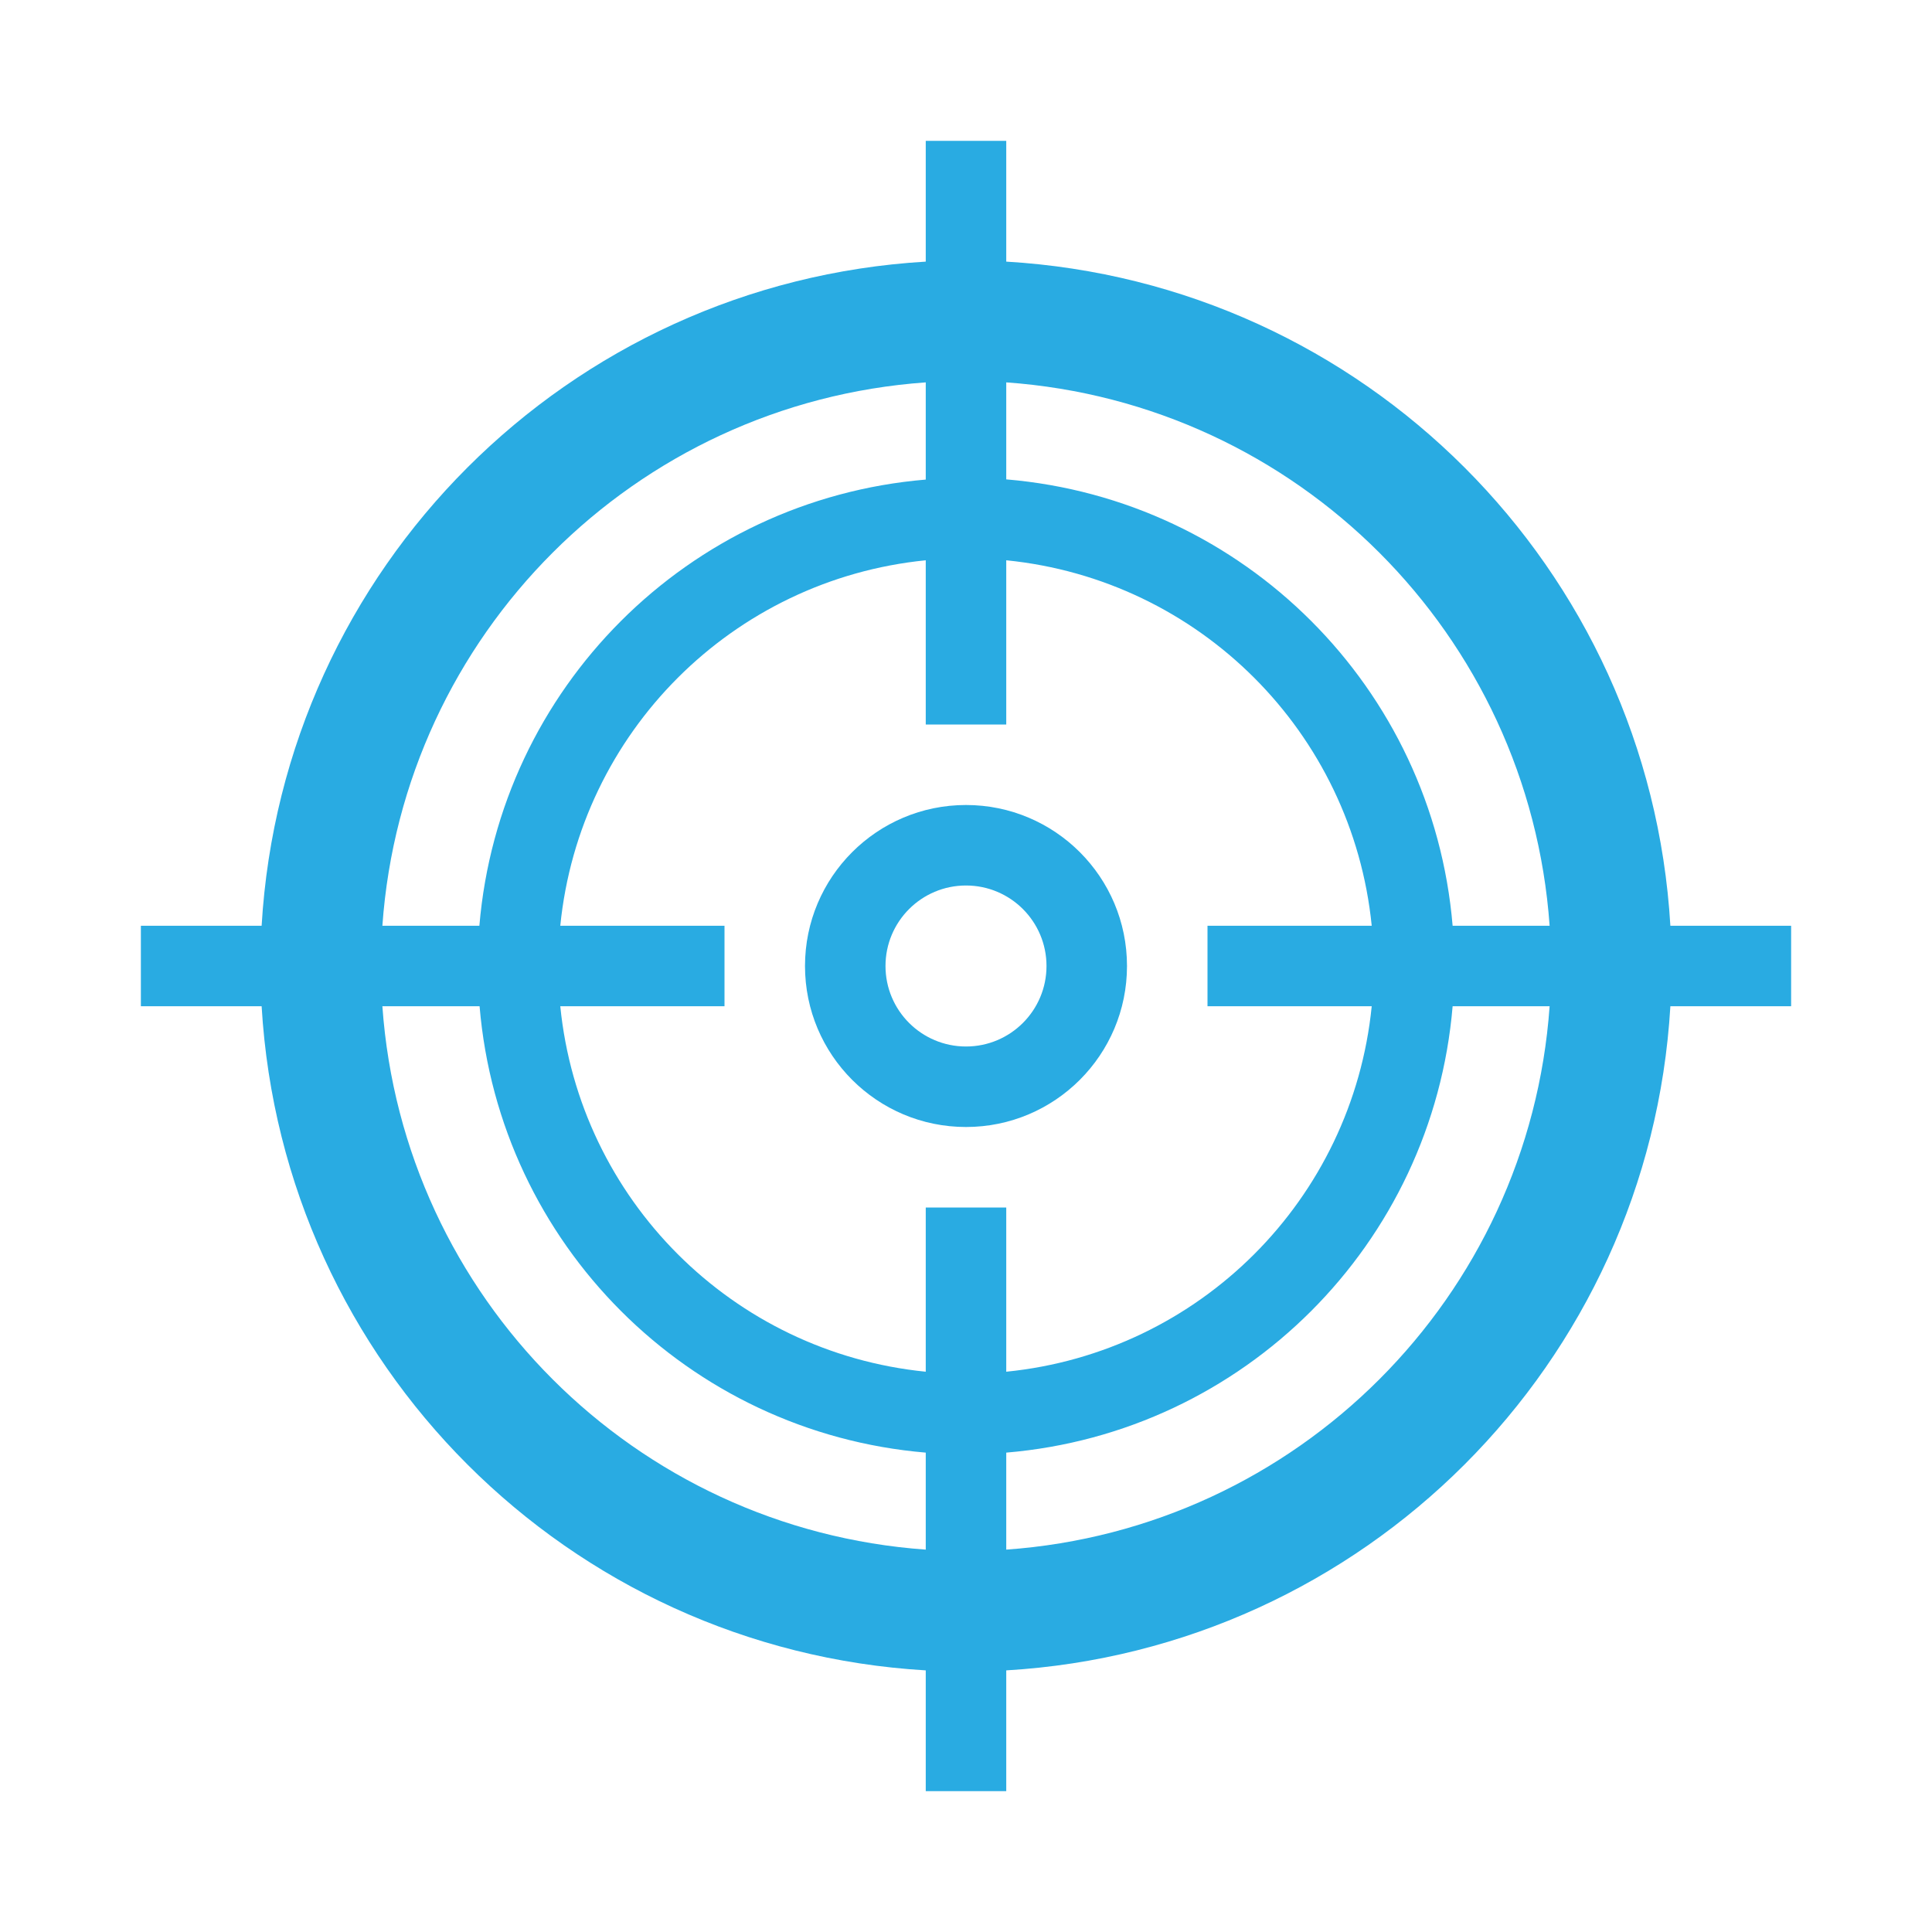<svg width="96" height="96" xmlns="http://www.w3.org/2000/svg" xmlns:xlink="http://www.w3.org/1999/xlink" xml:space="preserve" overflow="hidden"><g transform="translate(-523 -43)"><path d="M571 99C566.582 99 563 95.418 563 91 563 86.582 566.582 83 571 83 575.418 83 579 86.582 579 91 579 95.418 575.418 99 571 99ZM571 87C568.791 87 567 88.791 567 91 567 93.209 568.791 95 571 95 573.209 95 575 93.209 575 91 575 88.791 573.209 87 571 87Z" fill="#29ABE2"/><path d="M606 89C604.951 71.227 590.773 57.049 573 56L573 50 569 50 569 56C551.227 57.049 537.049 71.227 536 89L530 89 530 93 536 93C537.049 110.773 551.227 124.951 569 126L569 132 573 132 573 126C590.773 124.951 604.951 110.773 606 93L612 93 612 89ZM591.16 93C590.199 102.603 582.603 110.199 573 111.16L573 103 569 103 569 111.16C559.397 110.199 551.801 102.603 550.84 93L559 93 559 89 550.84 89C551.801 79.397 559.397 71.801 569 70.84L569 79 573 79 573 70.84C582.603 71.801 590.199 79.397 591.16 89L583 89 583 93ZM569 62 569 66.83C557.189 67.822 547.817 77.19 546.82 89L542 89C543.028 74.536 554.536 63.028 569 62ZM542 93 546.83 93C547.822 104.811 557.19 114.183 569 115.18L569 120C554.536 118.972 543.028 107.464 542 93ZM573 120 573 115.18C584.814 114.187 594.187 104.814 595.18 93L600 93C598.972 107.464 587.464 118.972 573 120ZM595.18 89C594.187 77.186 584.814 67.813 573 66.82L573 62C587.464 63.028 598.972 74.536 600 89Z" fill="#29ABE2"/></g></svg>